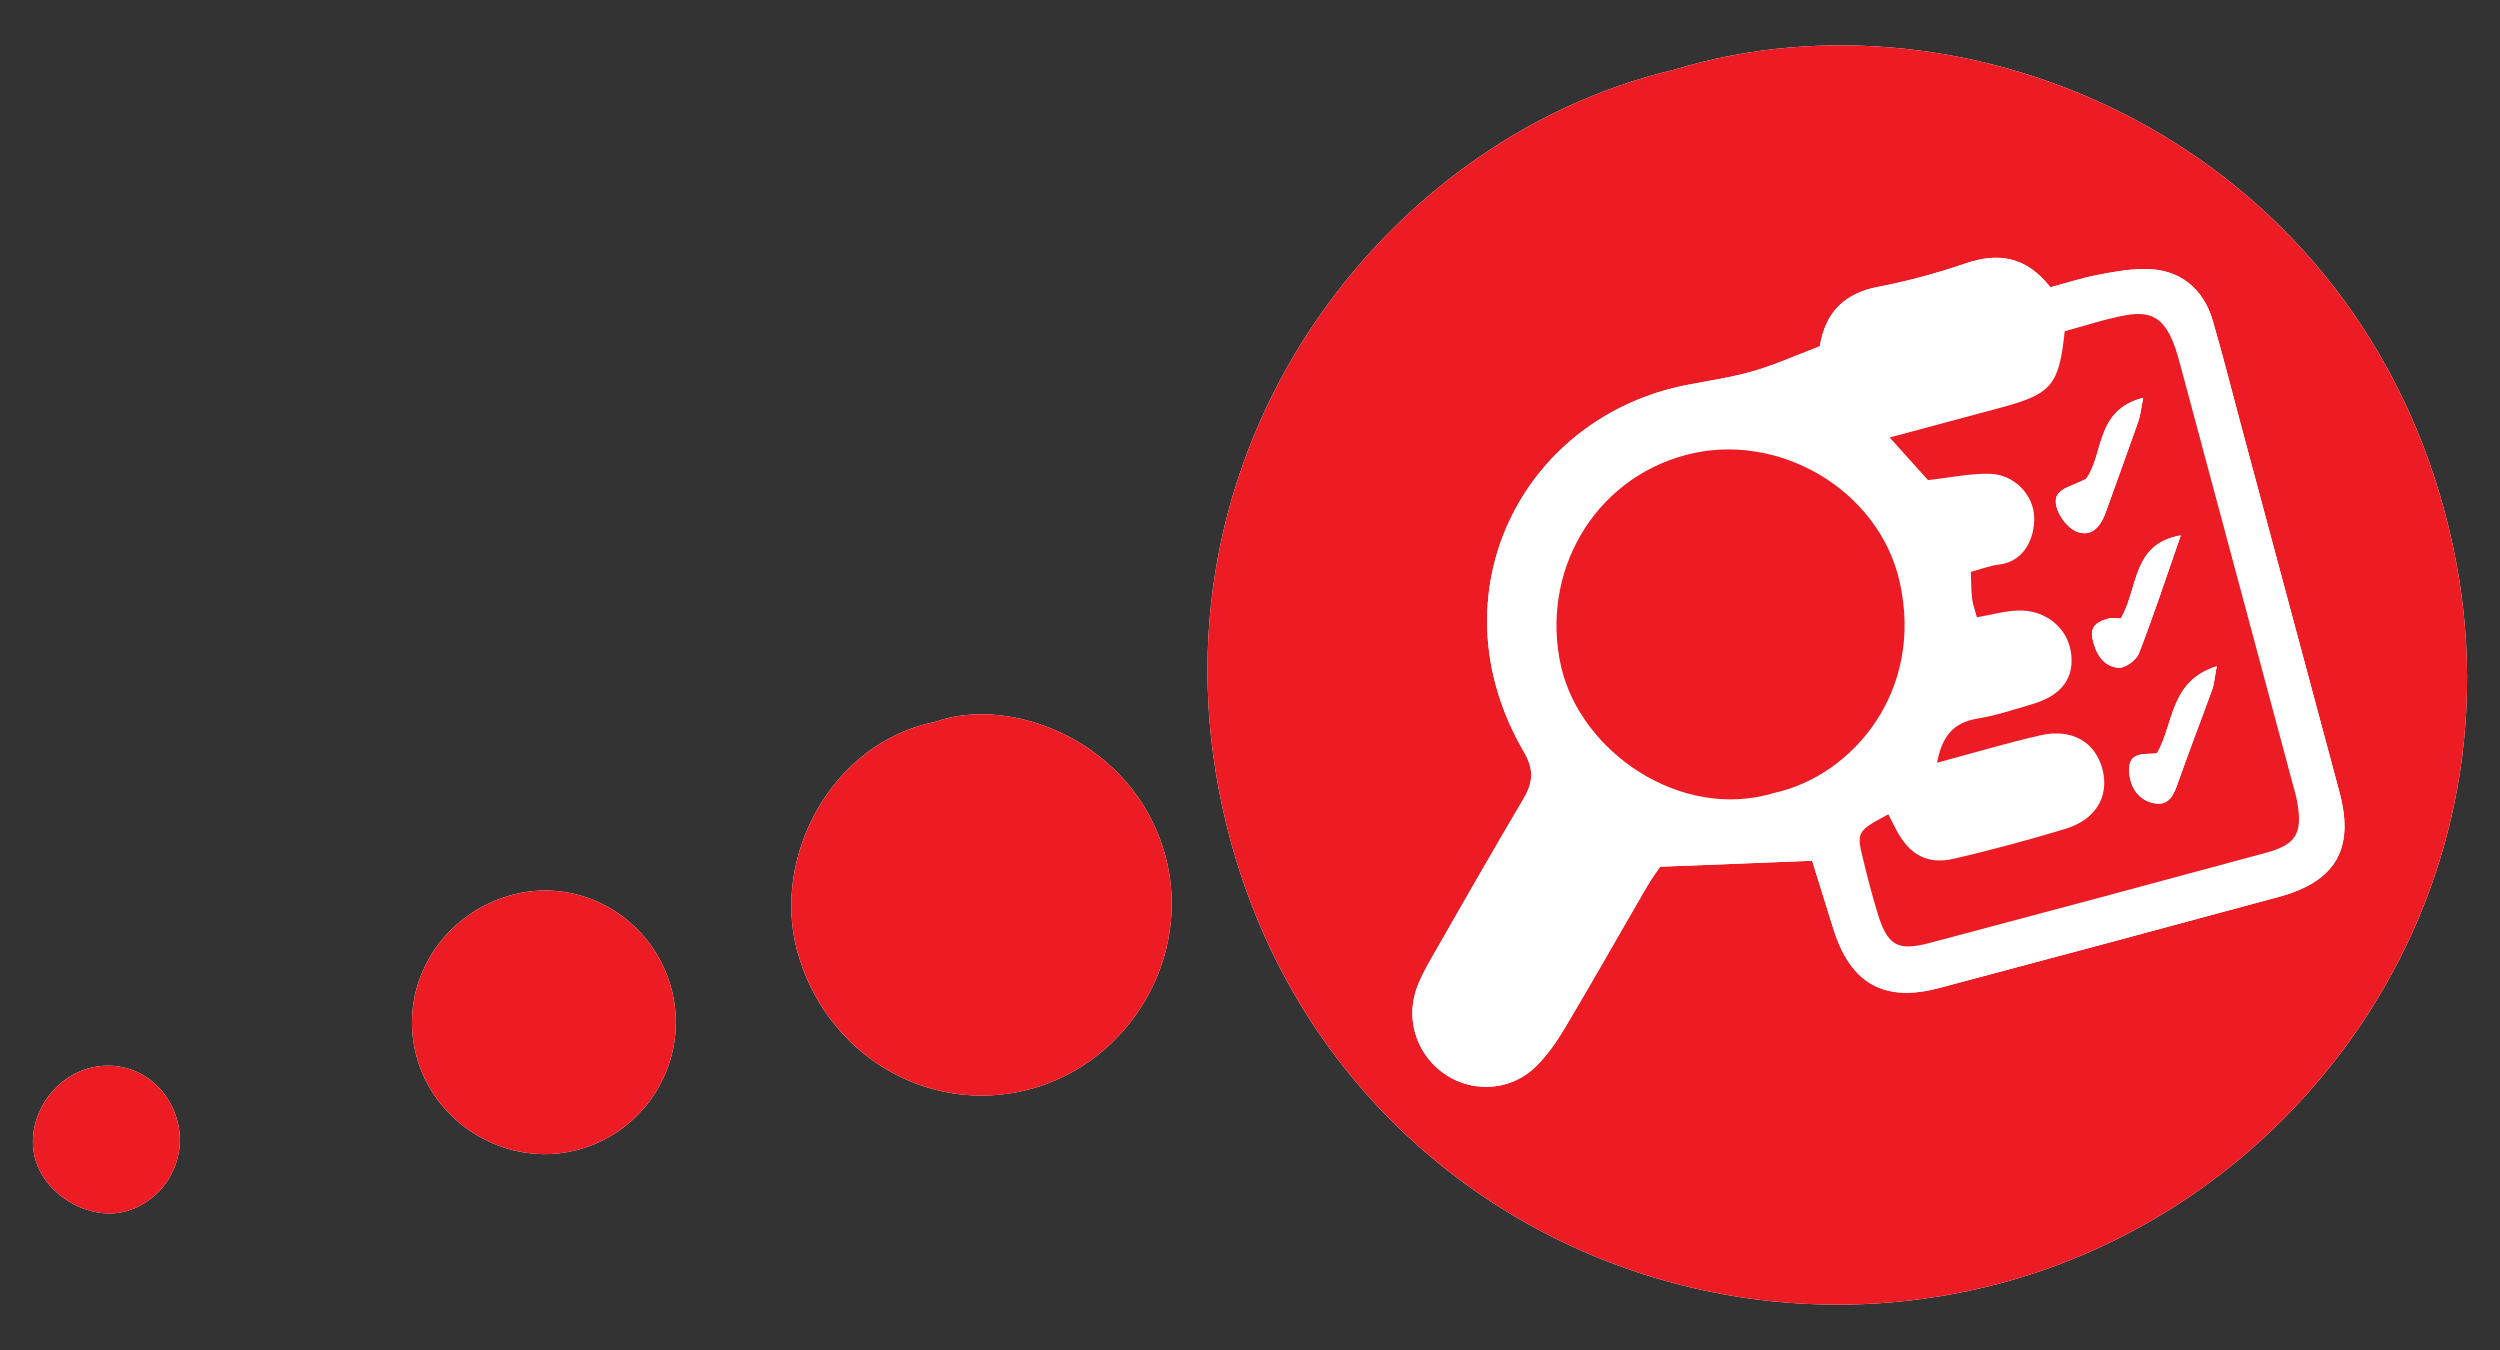 <?xml version="1.0" encoding="utf-8"?>
<!-- Generator: Adobe Illustrator 16.0.0, SVG Export Plug-In . SVG Version: 6.00 Build 0)  -->
<!DOCTYPE svg PUBLIC "-//W3C//DTD SVG 1.1//EN" "http://www.w3.org/Graphics/SVG/1.1/DTD/svg11.dtd">
<svg version="1.1" id="Layer_1" xmlns="http://www.w3.org/2000/svg" xmlns:xlink="http://www.w3.org/1999/xlink" x="0px" y="0px"
	 width="141.732px" height="76.536px" viewBox="0 0 141.732 76.536" enable-background="new 0 0 141.732 76.536"
	 xml:space="preserve">
<rect x="0" y="0" width="141.732" height="76.536" fill="#333333" stroke="none"/>
<g>
	<path fill="#FFFFFF" d="M94.896,3.956c-16.943,3.99-30.854,22.577-25.135,43.689c5.354,19.759,25.289,29.983,43.604,25.12
		c17.96-4.771,30.657-23.548,25.241-43.718C132.986,8.111,111.682-1.174,94.896,3.956z"/>
	<path fill="#FFFFFF" d="M53.033,40.918c-5.916,1.189-9.267,7.648-7.85,12.948c1.577,5.89,7.393,9.409,13.159,7.896
		c5.743-1.507,9.297-7.606,7.707-13.312C64.257,42.024,57.311,39.385,53.033,40.918z"/>
	<path fill="#FFFFFF" d="M38.076,56.092c-1.036-3.959-5.034-6.372-8.93-5.388c-4.077,1.029-6.559,5.042-5.577,9.022
		c0.982,3.983,5.129,6.485,9.09,5.486C36.672,64.201,39.119,60.081,38.076,56.092z"/>
	<path fill="#FFFFFF" d="M10.075,63.621c-0.577-2.288-2.713-3.623-4.934-3.085c-2.166,0.527-3.653,2.846-3.192,4.98
		c0.466,2.157,3.046,3.733,5.17,3.159C9.289,68.088,10.625,65.802,10.075,63.621z"/>
	<path fill-rule="evenodd" clip-rule="evenodd" fill="#ED1C24" d="M94.896,3.956c16.786-5.13,38.09,4.156,43.71,25.091
		c5.416,20.17-7.281,38.947-25.241,43.718c-18.314,4.863-38.25-5.361-43.604-25.12C64.042,26.532,77.953,7.945,94.896,3.956z
		 M103.17,19.633c-1.364,0.518-2.54,1.051-3.767,1.406c-1.222,0.353-2.492,0.537-3.746,0.78c-9.377,1.821-14.462,11.869-9.28,20.775
		c0.637,1.094,0.522,1.801-0.04,2.749c-1.761,2.98-3.479,5.988-5.196,8.994c-0.335,0.585-0.666,1.19-0.872,1.829
		c-0.586,1.812,0.155,3.776,1.738,4.793c1.577,1.013,3.688,0.86,5.063-0.492c0.666-0.655,1.215-1.458,1.694-2.267
		c1.562-2.625,3.062-5.287,4.6-7.927c0.299-0.513,0.656-0.991,0.755-1.136c3.029-0.119,5.697-0.225,8.559-0.336
		c-0.103-0.094,0.051-0.021,0.085,0.088c0.413,1.289,0.795,2.588,1.21,3.875c0.97,3.016,2.872,4.069,5.947,3.253
		c6.429-1.709,12.856-3.433,19.277-5.173c3.228-0.875,4.29-2.73,3.438-5.917c-1.86-6.952-3.728-13.901-5.594-20.851
		c-0.527-1.967-1.025-3.943-1.595-5.897c-0.528-1.816-1.853-2.886-3.702-2.926c-0.933-0.02-1.883,0.149-2.807,0.327
		c-0.92,0.177-1.818,0.472-2.692,0.707c-1.375-1.744-2.947-1.998-4.838-1.346c-1.602,0.551-3.253,0.998-4.914,1.316
		C104.57,16.626,103.488,17.687,103.17,19.633z"/>
	<path fill-rule="evenodd" clip-rule="evenodd" fill="#ED1C24" d="M53.033,40.918c4.278-1.533,11.225,1.105,13.017,7.533
		c1.59,5.706-1.964,11.805-7.707,13.312c-5.767,1.513-11.582-2.007-13.159-7.896C43.766,48.566,47.117,42.107,53.033,40.918z"/>
	<path fill-rule="evenodd" clip-rule="evenodd" fill="#ED1C24" d="M38.076,56.092c1.043,3.988-1.403,8.108-5.417,9.12
		c-3.961,0.999-8.107-1.503-9.09-5.486c-0.981-3.979,1.5-7.993,5.577-9.022C33.042,49.721,37.04,52.133,38.076,56.092z"/>
	<path fill-rule="evenodd" clip-rule="evenodd" fill="#ED1C24" d="M10.075,63.621c0.55,2.182-0.786,4.468-2.956,5.055
		c-2.124,0.574-4.704-1.002-5.17-3.159c-0.461-2.135,1.026-4.453,3.192-4.98C7.362,59.998,9.498,61.333,10.075,63.621z"/>
	<path fill-rule="evenodd" clip-rule="evenodd" fill="#FFFFFF" d="M103.17,19.633c0.317-1.946,1.399-3.007,3.324-3.375
		c1.661-0.318,3.312-0.766,4.914-1.316c1.891-0.652,3.463-0.398,4.838,1.346c0.874-0.234,1.772-0.529,2.692-0.707
		c0.924-0.178,1.874-0.347,2.807-0.327c1.85,0.04,3.174,1.11,3.702,2.926c0.569,1.955,1.067,3.93,1.595,5.897
		c1.866,6.949,3.733,13.899,5.594,20.851c0.852,3.187-0.211,5.042-3.438,5.917c-6.421,1.741-12.849,3.464-19.277,5.173
		c-3.075,0.816-4.978-0.237-5.947-3.253c-0.415-1.288-0.797-2.587-1.21-3.875c-0.034-0.11-0.188-0.182-0.085-0.088
		c-2.861,0.111-5.529,0.217-8.559,0.336c-0.099,0.145-0.456,0.623-0.755,1.136c-1.538,2.64-3.038,5.302-4.6,7.927
		c-0.479,0.809-1.028,1.611-1.694,2.267c-1.376,1.353-3.486,1.505-5.063,0.492c-1.583-1.017-2.324-2.98-1.738-4.793
		c0.206-0.639,0.537-1.244,0.872-1.829c1.718-3.006,3.436-6.014,5.196-8.994c0.562-0.947,0.677-1.654,0.04-2.749
		c-5.182-8.906-0.097-18.954,9.28-20.775c1.254-0.243,2.524-0.427,3.746-0.78C100.63,20.684,101.806,20.151,103.17,19.633z
		 M109.305,27.219c1.256-0.139,2.395-0.39,3.523-0.356c1.383,0.042,2.468,1.2,2.5,2.475c0.027,1.037-0.475,2.489-1.988,2.667
		c-0.522,0.06-1.028,0.263-1.607,0.418c0.026,0.611,0.021,1.076,0.076,1.534c0.038,0.32,0.16,0.632,0.27,1.04
		c0.803-0.142,1.521-0.343,2.248-0.382c1.589-0.086,2.865,0.93,3.082,2.361c0.217,1.437-0.509,2.445-2.162,2.935
		c-1.039,0.309-2.079,0.654-3.146,0.83c-1.407,0.231-2.014,1.058-2.28,2.5c2.064-0.554,3.949-1.12,5.863-1.556
		c1.771-0.403,3.102,0.378,3.508,1.909c0.407,1.533-0.354,2.865-2.1,3.397c-2.074,0.63-4.175,1.19-6.285,1.687
		c-1.535,0.36-2.547-0.206-3.308-1.643c-0.152-0.287-0.294-0.578-0.442-0.87c-1.804,0.975-1.814,0.978-1.411,2.634
		c0.239,0.987,0.497,1.974,0.793,2.946c0.567,1.864,1.119,2.202,2.986,1.707c6.357-1.685,12.709-3.391,19.057-5.111
		c1.684-0.457,2.059-1.096,1.766-2.815c-0.067-0.399-0.188-0.792-0.293-1.184c-2.09-7.794-4.18-15.588-6.273-23.38
		c-0.141-0.522-0.273-1.053-0.477-1.553c-0.553-1.357-1.25-1.799-2.697-1.535c-1.188,0.215-2.344,0.606-3.452,0.904
		c-0.312,3.044-0.745,3.553-3.544,4.311c-0.785,0.213-1.571,0.423-2.357,0.634c-1.266,0.339-2.531,0.679-4.023,1.079
		C108.038,25.808,108.705,26.549,109.305,27.219z M100.6,44.949c4.438-0.98,8.502-5.784,7.094-11.978
		c-1.194-5.251-6.951-8.564-12.135-7.174c-5.264,1.412-8.255,6.712-7.054,12C89.59,42.574,95.243,46.58,100.6,44.949z"/>
	<path fill-rule="evenodd" clip-rule="evenodd" fill="#ED1C24" d="M109.305,27.219c-0.601-0.67-1.268-1.411-2.175-2.417
		c1.492-0.4,2.758-0.74,4.023-1.079c0.786-0.211,1.572-0.421,2.357-0.634c2.799-0.758,3.231-1.266,3.544-4.311
		c1.108-0.297,2.264-0.688,3.452-0.904c1.447-0.264,2.145,0.178,2.697,1.535c0.203,0.5,0.336,1.03,0.477,1.553
		c2.094,7.792,4.184,15.586,6.273,23.38c0.105,0.392,0.226,0.784,0.293,1.184c0.293,1.719-0.082,2.358-1.766,2.815
		c-6.348,1.72-12.699,3.427-19.057,5.111c-1.867,0.495-2.419,0.157-2.986-1.707c-0.296-0.972-0.554-1.958-0.793-2.946
		c-0.403-1.656-0.393-1.659,1.411-2.634c0.148,0.292,0.29,0.583,0.442,0.87c0.761,1.437,1.772,2.002,3.308,1.643
		c2.11-0.497,4.211-1.056,6.285-1.687c1.745-0.532,2.507-1.865,2.1-3.397c-0.406-1.531-1.736-2.312-3.508-1.909
		c-1.914,0.437-3.799,1.002-5.863,1.556c0.267-1.442,0.873-2.269,2.28-2.5c1.066-0.176,2.106-0.521,3.146-0.83
		c1.653-0.49,2.379-1.499,2.162-2.935c-0.217-1.431-1.493-2.447-3.082-2.361c-0.727,0.039-1.445,0.24-2.248,0.382
		c-0.109-0.408-0.231-0.72-0.27-1.04c-0.056-0.458-0.05-0.923-0.076-1.534c0.579-0.155,1.085-0.358,1.607-0.418
		c1.514-0.178,2.016-1.63,1.988-2.667c-0.032-1.275-1.117-2.433-2.5-2.475C111.7,26.829,110.561,27.08,109.305,27.219z
		 M122.282,42.711c-0.654,0.079-1.608-0.145-1.575,0.967c0.023,0.846,0.44,1.628,1.332,1.844c0.974,0.237,1.225-0.535,1.484-1.278
		c0.605-1.723,1.27-3.424,1.89-5.144c0.12-0.334,0.142-0.705,0.261-1.329C122.997,38.609,123.246,41.051,122.282,42.711z
		 M118.262,27.15c-0.68,0.352-1.342,0.486-1.609,0.886c-0.392,0.584,0.381,1.863,1.131,2.123c0.704,0.245,1.244-0.137,1.596-1.115
		c0.616-1.718,1.244-3.431,1.848-5.153c0.119-0.338,0.15-0.708,0.276-1.338C118.767,23.247,119.288,25.767,118.262,27.15z
		 M120.241,35.065c-0.193-0.002-0.459-0.058-0.696,0.001c-0.557,0.14-1.063,0.406-0.924,1.1c0.168,0.833,0.572,1.618,1.487,1.694
		c0.371,0.031,1.006-0.436,1.155-0.817c0.823-2.122,1.535-4.288,2.374-6.694C120.867,30.839,121.251,33.262,120.241,35.065z"/>
	<path fill-rule="evenodd" clip-rule="evenodd" fill="#ED1C24" d="M100.6,44.949c-5.357,1.631-11.01-2.375-12.095-7.152
		c-1.201-5.287,1.79-10.587,7.054-12c5.184-1.391,10.94,1.923,12.135,7.174C109.102,39.165,105.038,43.968,100.6,44.949z"/>
	<path fill-rule="evenodd" clip-rule="evenodd" fill="#FFFFFF" d="M122.282,42.711c0.964-1.661,0.715-4.103,3.392-4.94
		c-0.119,0.624-0.141,0.994-0.261,1.329c-0.62,1.72-1.284,3.421-1.89,5.144c-0.26,0.743-0.511,1.515-1.484,1.278
		c-0.892-0.216-1.309-0.998-1.332-1.844C120.673,42.567,121.627,42.79,122.282,42.711z"/>
	<path fill-rule="evenodd" clip-rule="evenodd" fill="#FFFFFF" d="M118.262,27.15c1.025-1.383,0.505-3.904,3.241-4.598
		c-0.126,0.63-0.157,1-0.276,1.338c-0.604,1.722-1.231,3.435-1.848,5.153c-0.352,0.978-0.892,1.36-1.596,1.115
		c-0.75-0.26-1.522-1.539-1.131-2.123C116.92,27.637,117.583,27.502,118.262,27.15z"/>
	<path fill-rule="evenodd" clip-rule="evenodd" fill="#FFFFFF" d="M120.241,35.065c1.011-1.803,0.626-4.227,3.396-4.716
		c-0.839,2.406-1.551,4.572-2.374,6.694c-0.149,0.382-0.784,0.848-1.155,0.817c-0.915-0.076-1.319-0.86-1.487-1.694
		c-0.14-0.694,0.367-0.96,0.924-1.1C119.782,35.007,120.047,35.063,120.241,35.065z"/>
</g>
</svg>
